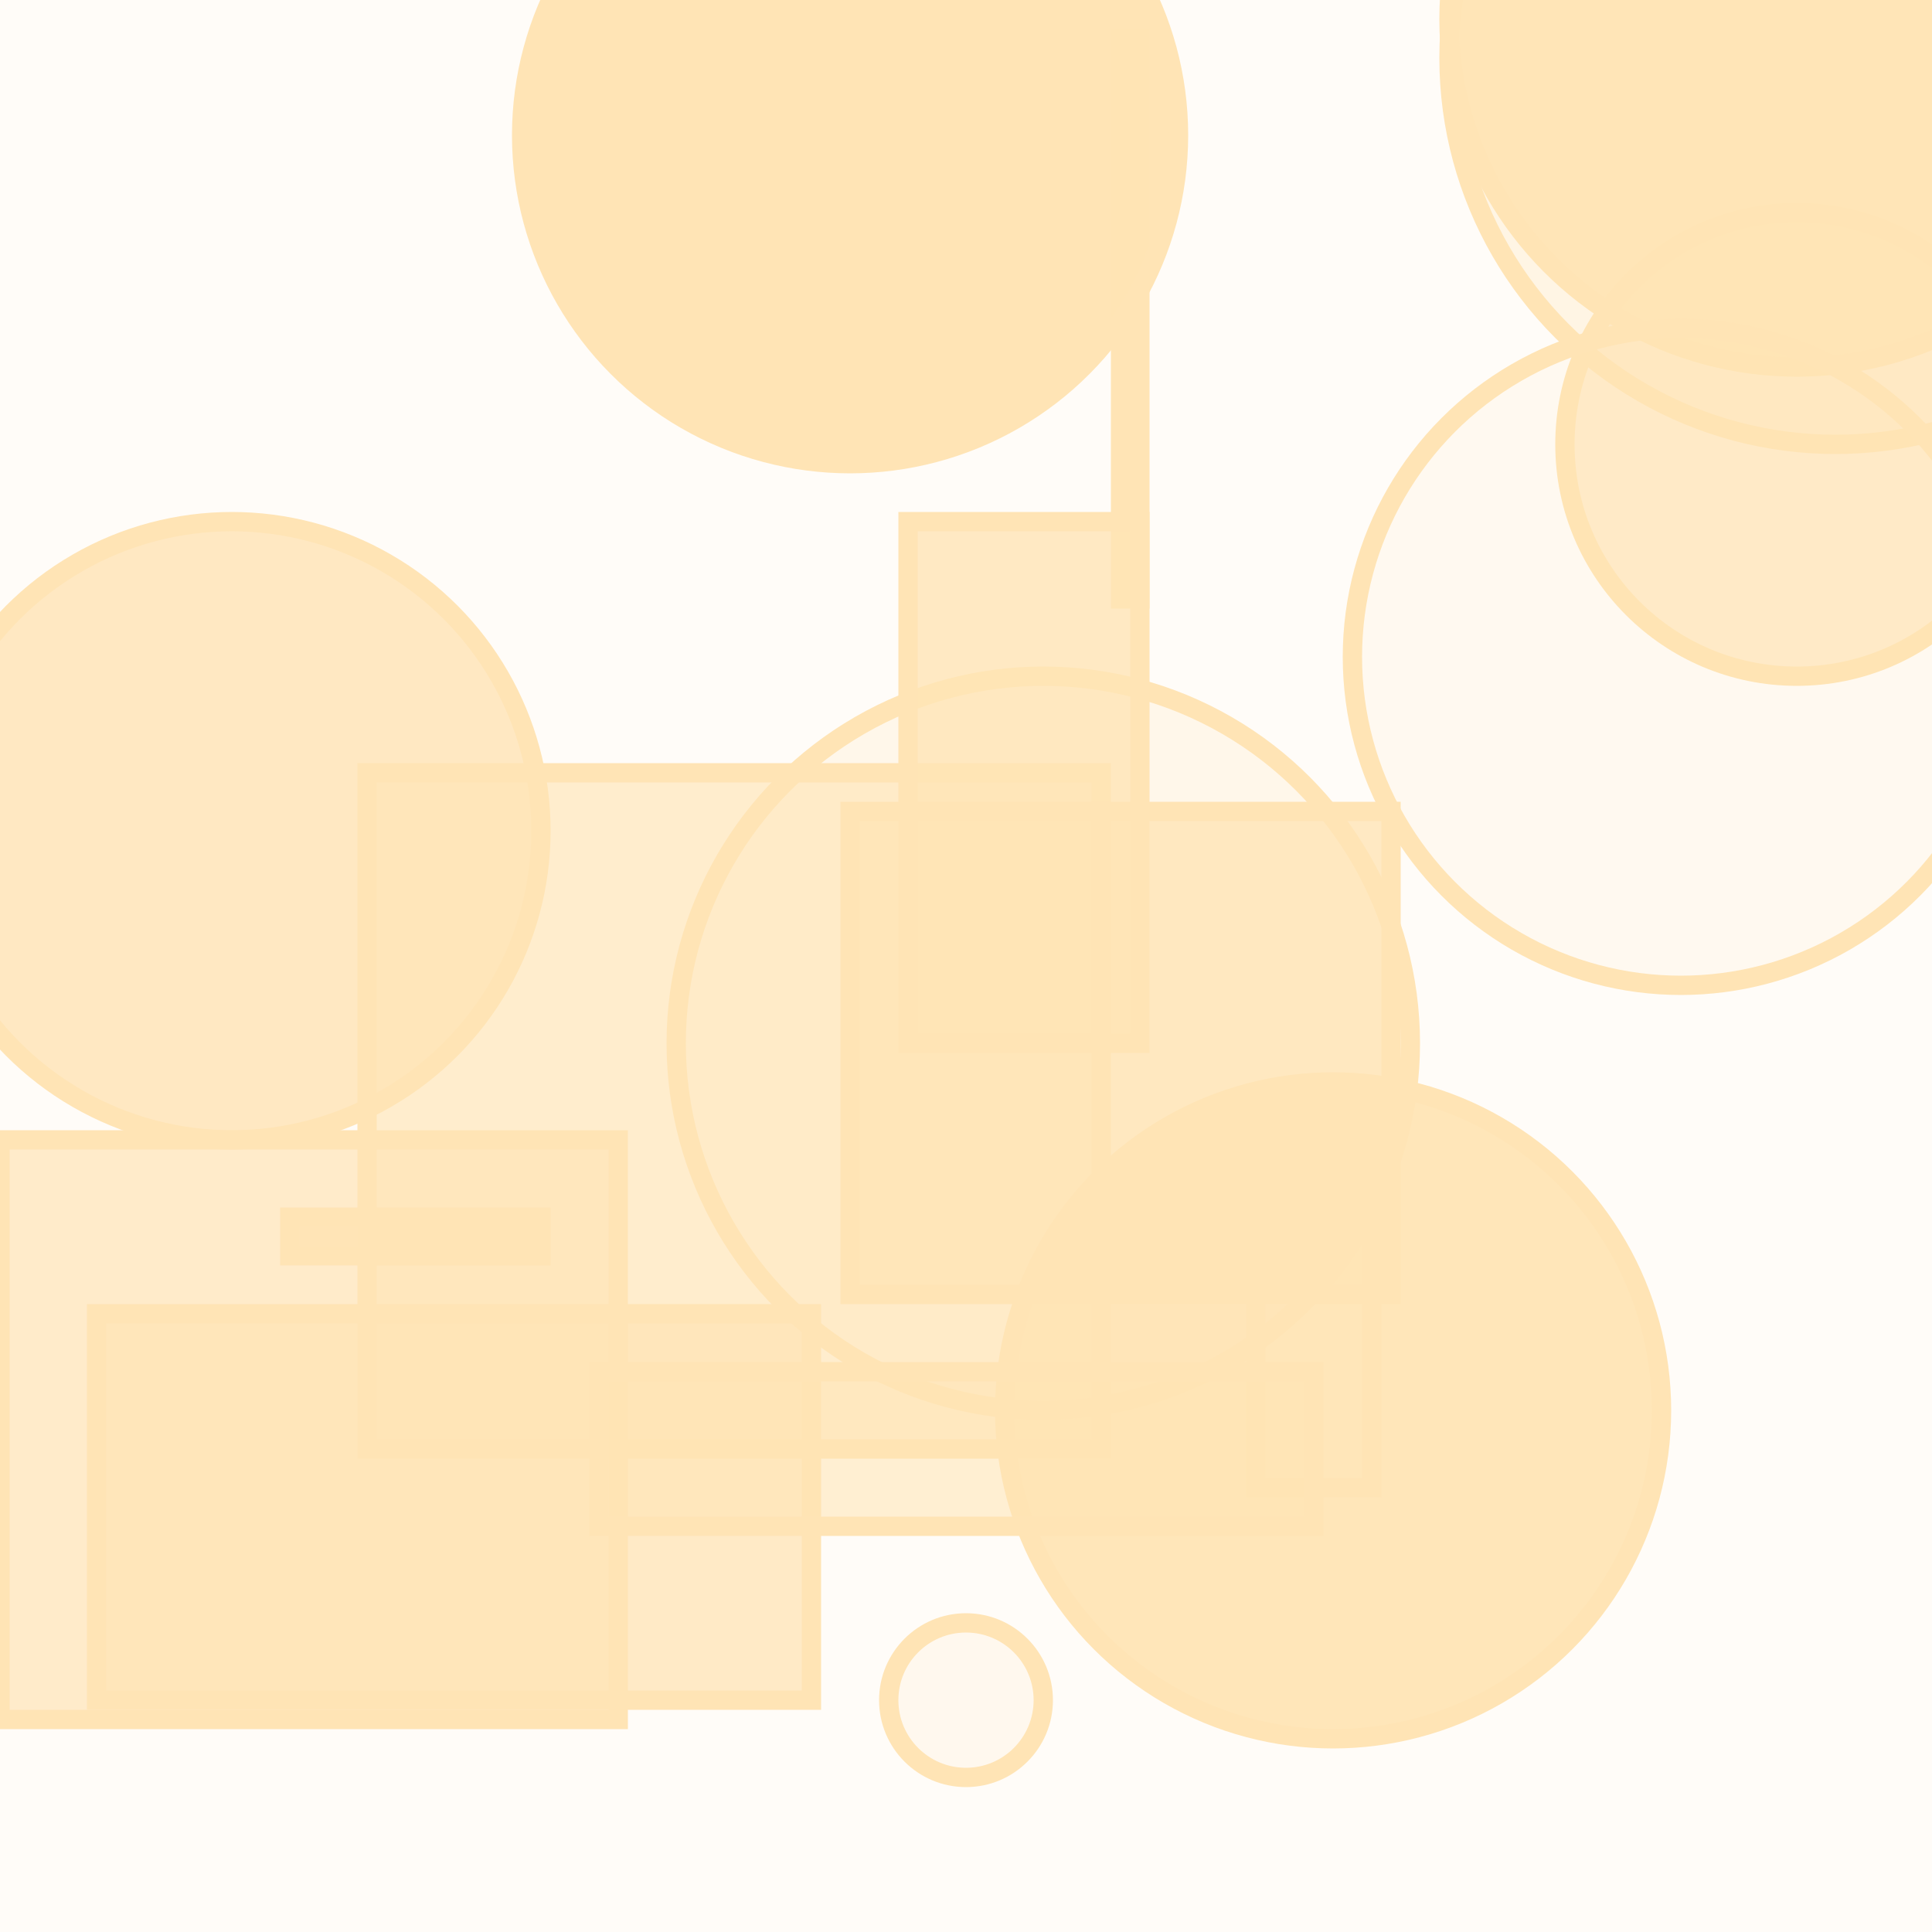 <?xml version="1.0" encoding="UTF-8" ?>
<!DOCTYPE svg PUBLIC "-//W3C//DTD SVG 1.1//EN" "http://www.w3.org/Graphics/SVG/1.1/DTD/svg11.dtd">
<svg width="100" height="100" xmlns="http://www.w3.org/2000/svg" version="1.1">
  <rect x="0" y="0" width="100" height="100" fill="rgb(255, 228, 181)" fill-opacity="0.1"/>
  <circle cx="69" cy="73" r="17" stroke="rgb(255, 228, 181)" fill="rgb(255, 228, 181)" fill-opacity="0.94"/>
  <circle cx="54" cy="54" r="19" stroke="rgb(255, 228, 181)" fill="rgb(255, 228, 181)" fill-opacity="0.2"/>
  <circle cx="12" cy="43" r="16" stroke="rgb(255, 228, 181)" fill="rgb(255, 228, 181)" fill-opacity="0.81"/>
  <circle cx="95" cy="3" r="20" stroke="rgb(255, 228, 181)" fill="rgb(255, 228, 181)" fill-opacity="0.3"/>
  <circle cx="50" cy="88" r="4" stroke="rgb(255, 228, 181)" fill="rgb(255, 228, 181)" fill-opacity="0.16"/>
  <rect x="58" y="2" width="1" height="29" stroke="rgb(255, 228, 181)" fill="rgb(255, 228, 181)" fill-opacity="0.96"/>
  <rect x="0" y="59" width="32" height="30" stroke="rgb(255, 228, 181)" fill="rgb(255, 228, 181)" fill-opacity="0.68"/>
  <rect x="88" y="58" width="5" height="0" stroke="rgb(255, 228, 181)" fill="rgb(255, 228, 181)" fill-opacity="0.03"/>
  <rect x="19" y="40" width="38" height="35" stroke="rgb(255, 228, 181)" fill="rgb(255, 228, 181)" fill-opacity="0.64"/>
  <rect x="5" y="68" width="37" height="20" stroke="rgb(255, 228, 181)" fill="rgb(255, 228, 181)" fill-opacity="0.74"/>
  <rect x="47" y="27" width="12" height="27" stroke="rgb(255, 228, 181)" fill="rgb(255, 228, 181)" fill-opacity="0.8"/>
  <rect x="65" y="62" width="6" height="15" stroke="rgb(255, 228, 181)" fill="rgb(255, 228, 181)" fill-opacity="0.05"/>
  <circle cx="93" cy="23" r="12" stroke="rgb(255, 228, 181)" fill="rgb(255, 228, 181)" fill-opacity="0.69"/>
  <rect x="44" y="42" width="28" height="25" stroke="rgb(255, 228, 181)" fill="rgb(255, 228, 181)" fill-opacity="0.78"/>
  <circle cx="93" cy="1" r="18" stroke="rgb(255, 228, 181)" fill="rgb(255, 228, 181)" fill-opacity="0.94"/>
  <circle cx="44" cy="7" r="17" stroke="rgb(255, 228, 181)" fill="rgb(255, 228, 181)" fill-opacity="0.99"/>
  <rect x="31" y="71" width="37" height="8" stroke="rgb(255, 228, 181)" fill="rgb(255, 228, 181)" fill-opacity="0.56"/>
  <rect x="15" y="63" width="13" height="2" stroke="rgb(255, 228, 181)" fill="rgb(255, 228, 181)" fill-opacity="0.96"/>
  <circle cx="87" cy="34" r="17" stroke="rgb(255, 228, 181)" fill="rgb(255, 228, 181)" fill-opacity="0.11"/>
  <rect x="25" y="61" width="2" height="0" stroke="rgb(255, 228, 181)" fill="rgb(255, 228, 181)" fill-opacity="0.0"/>
  <circle cx="3" cy="7" r="0" stroke="rgb(255, 228, 181)" fill="rgb(255, 228, 181)" fill-opacity="0.79"/>
</svg>
